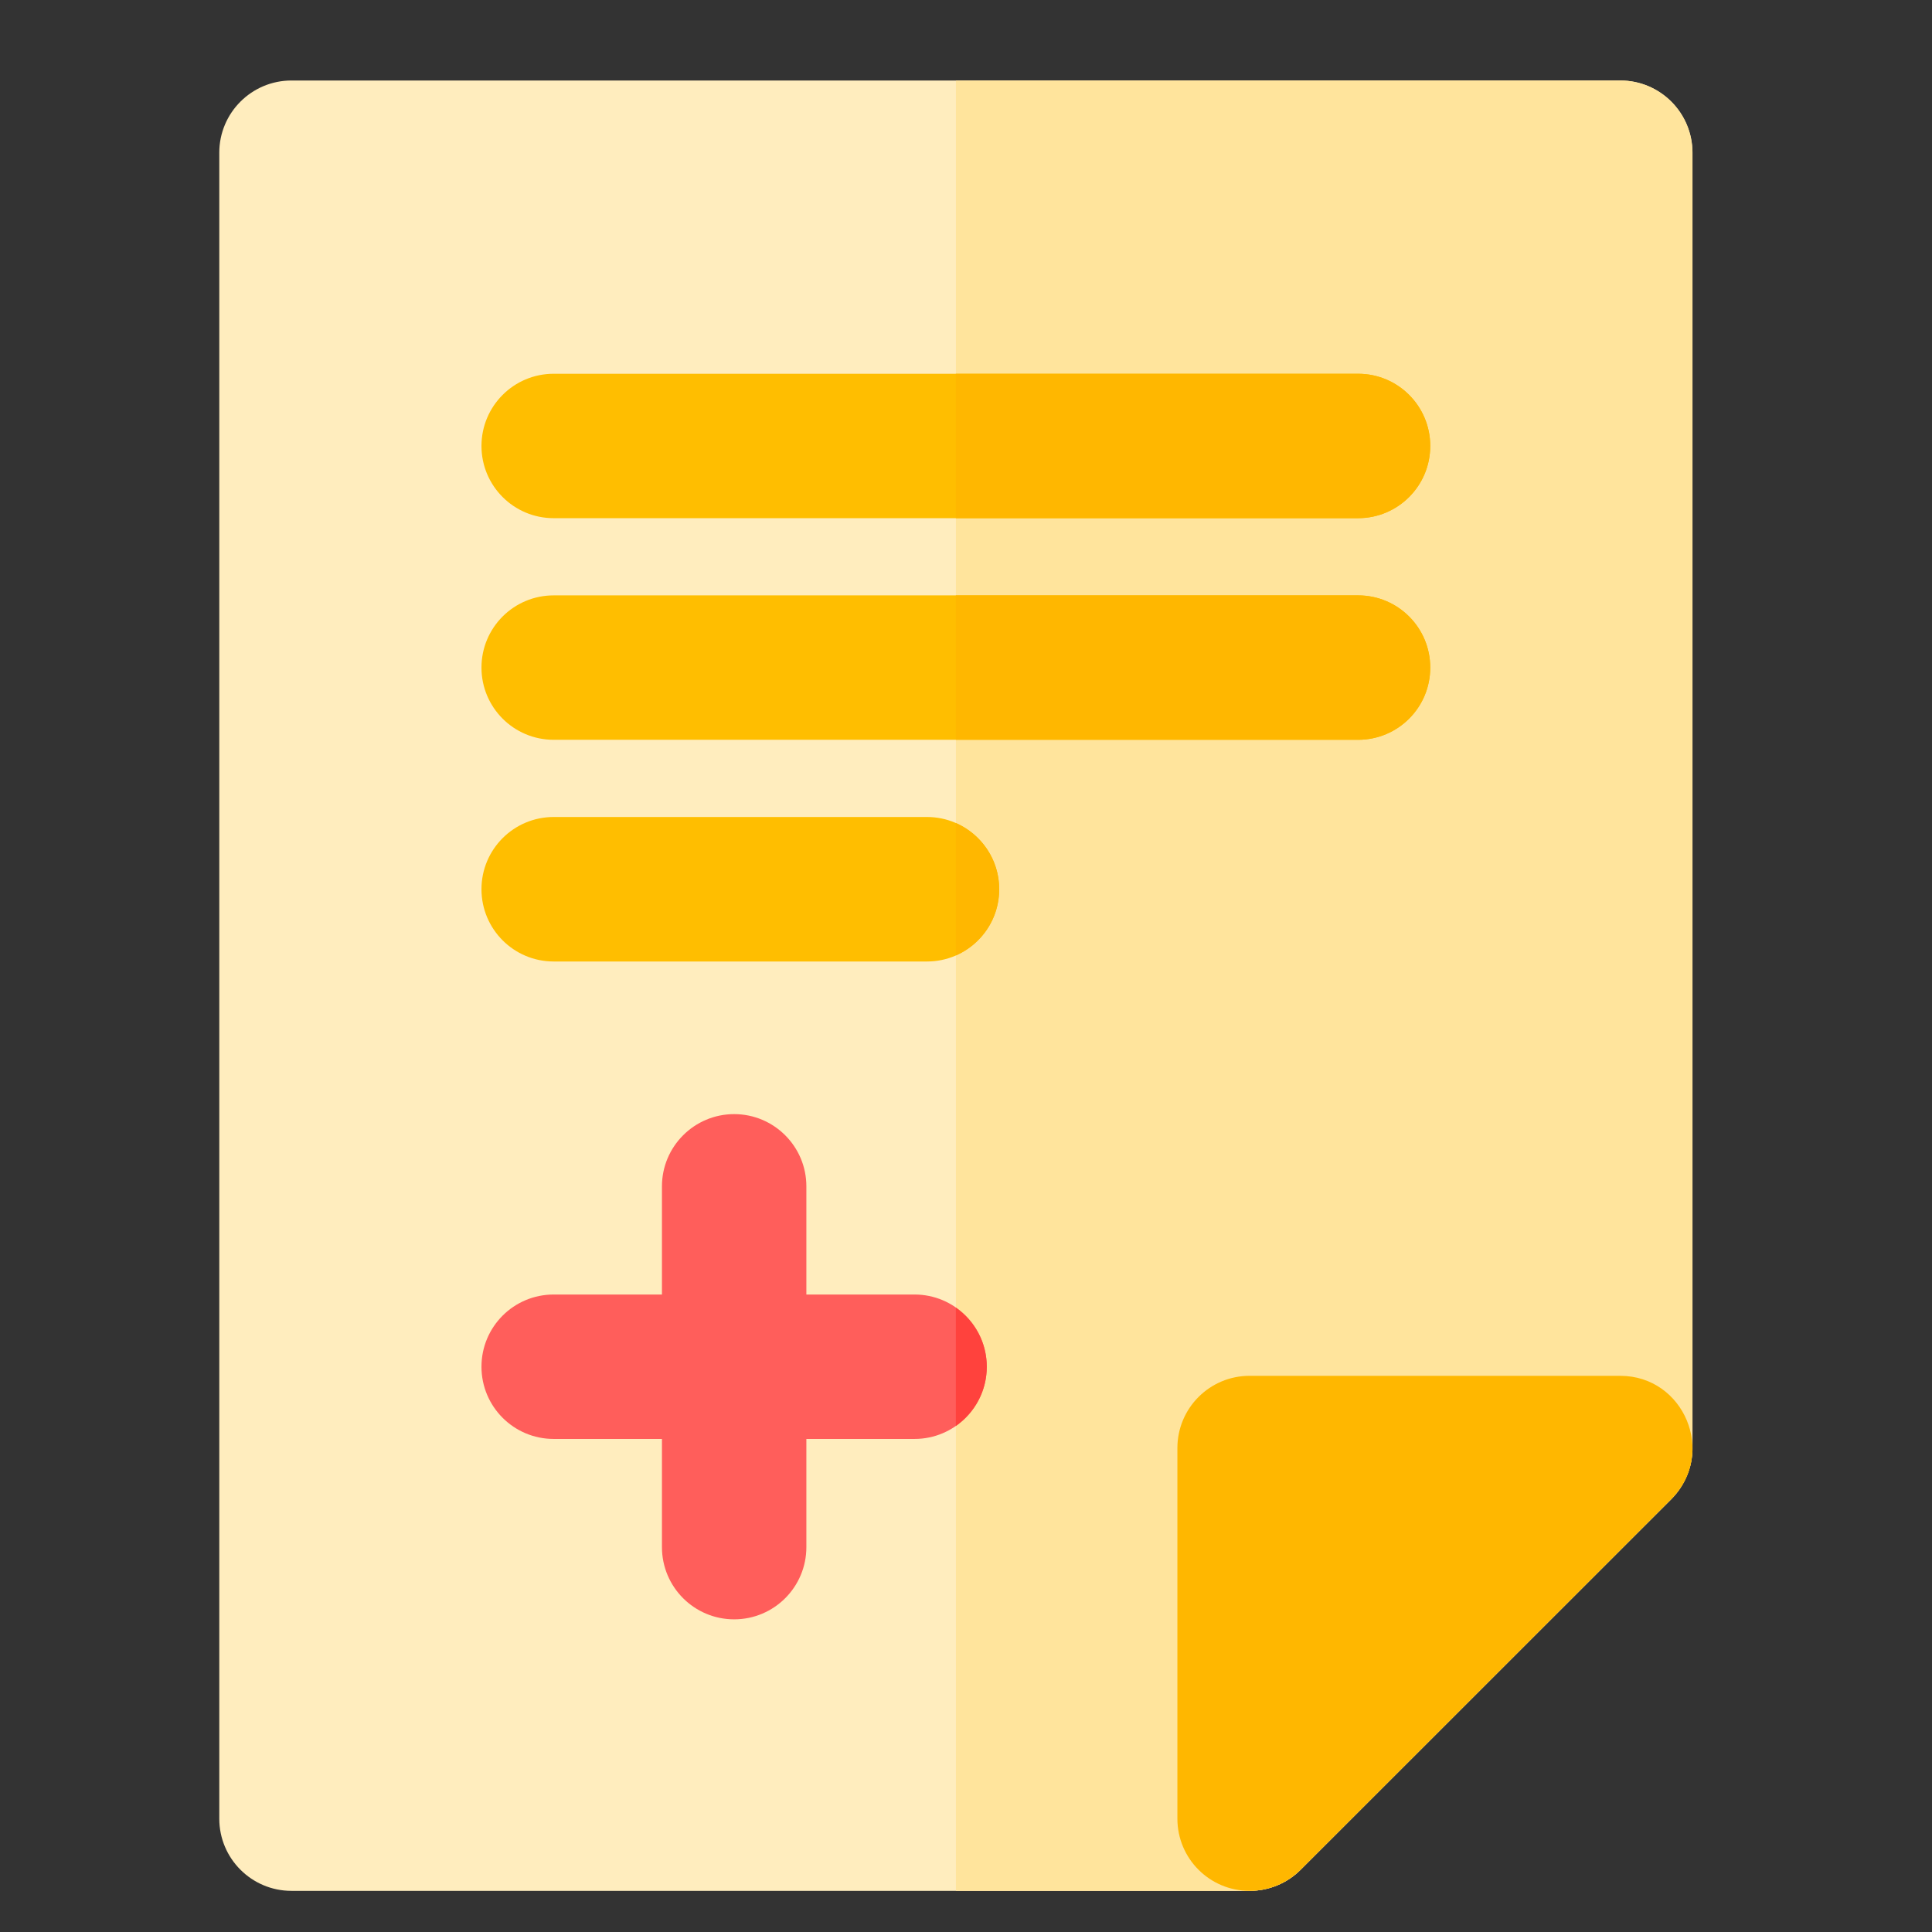 <?xml version="1.0" encoding="utf-8"?>
<!-- Generator: Adobe Illustrator 16.0.0, SVG Export Plug-In . SVG Version: 6.00 Build 0)  -->
<!DOCTYPE svg PUBLIC "-//W3C//DTD SVG 1.1//EN" "http://www.w3.org/Graphics/SVG/1.1/DTD/svg11.dtd">
<svg version="1.1" id="Layer_1" xmlns="http://www.w3.org/2000/svg" xmlns:xlink="http://www.w3.org/1999/xlink" x="0px" y="0px"
	 width="24px" height="24px" viewBox="0 0 24 24" enable-background="new 0 0 24 24" xml:space="preserve">
<rect x="0" y="0" width="24" height="24" fill="#333333" stroke="none"/>
<path fill="none" d="M0,0h24v24H0V0z"/>
<path fill="#FFEDBE" d="M15.522,23.489H3.621c-0.495,0-0.897-0.401-0.897-0.897V1.897C2.724,1.401,3.126,1,3.621,1h16.507
	c0.495,0,0.896,0.401,0.896,0.897v16.091c0,0.237-0.095,0.465-0.262,0.634l-4.605,4.604C15.989,23.395,15.761,23.489,15.522,23.489z
	"/>
<path fill="#FFE49C" d="M20.128,1h-8.253v22.489h3.648c0.238,0,0.467-0.095,0.635-0.263l4.605-4.604
	c0.167-0.169,0.262-0.396,0.262-0.634V1.897C21.024,1.401,20.623,1,20.128,1z"/>
<path fill="#FF5E5B" d="M11.361,16.081h-1.344v-1.344c0-0.495-0.402-0.897-0.897-0.897s-0.897,0.402-0.897,0.897v1.344H6.878
	c-0.496,0-0.897,0.401-0.897,0.897c0,0.495,0.401,0.897,0.897,0.897h1.345v1.344c0,0.495,0.401,0.897,0.897,0.897
	s0.897-0.402,0.897-0.897v-1.344h1.344c0.495,0,0.897-0.402,0.897-0.897C12.258,16.482,11.856,16.081,11.361,16.081z"/>
<g>
	<path fill="#FFBE00" d="M11.516,11.944H6.878c-0.496,0-0.897-0.402-0.897-0.898c0-0.495,0.401-0.897,0.897-0.897h4.637
		c0.496,0,0.897,0.402,0.897,0.897C12.413,11.542,12.011,11.944,11.516,11.944z"/>
	<path fill="#FFBE00" d="M16.871,9.19H6.878c-0.496,0-0.897-0.402-0.897-0.897c0-0.496,0.401-0.897,0.897-0.897h9.993
		c0.495,0,0.896,0.401,0.896,0.897C17.768,8.789,17.366,9.19,16.871,9.19z"/>
	<path fill="#FFBE00" d="M16.871,6.437H6.878c-0.496,0-0.897-0.402-0.897-0.897c0-0.495,0.401-0.897,0.897-0.897h9.993
		c0.495,0,0.896,0.402,0.896,0.897C17.768,6.035,17.366,6.437,16.871,6.437z"/>
</g>
<path fill="#FF423D" d="M12.258,16.979c0-0.305-0.152-0.573-0.384-0.735v1.47C12.107,17.551,12.258,17.282,12.258,16.979z"/>
<g>
	<path fill="#FFB700" d="M12.413,11.046c0-0.367-0.222-0.683-0.539-0.822v1.645C12.191,11.73,12.413,11.415,12.413,11.046z"/>
	<path fill="#FFB700" d="M16.871,7.396h-4.997V9.19h4.997c0.495,0,0.896-0.402,0.896-0.897C17.768,7.798,17.366,7.396,16.871,7.396z
		"/>
	<path fill="#FFB700" d="M16.871,4.643h-4.997v1.794h4.997c0.495,0,0.896-0.402,0.896-0.897C17.768,5.044,17.366,4.643,16.871,4.643
		z"/>
	<path fill="#FFB700" d="M15.522,23.489c-0.493,0-0.896-0.399-0.896-0.897v-4.604c0-0.496,0.402-0.897,0.896-0.897h4.605
		c0.795,0,1.199,0.966,0.635,1.531l-4.605,4.604C15.985,23.398,15.757,23.489,15.522,23.489z"/>
</g>
</svg>
